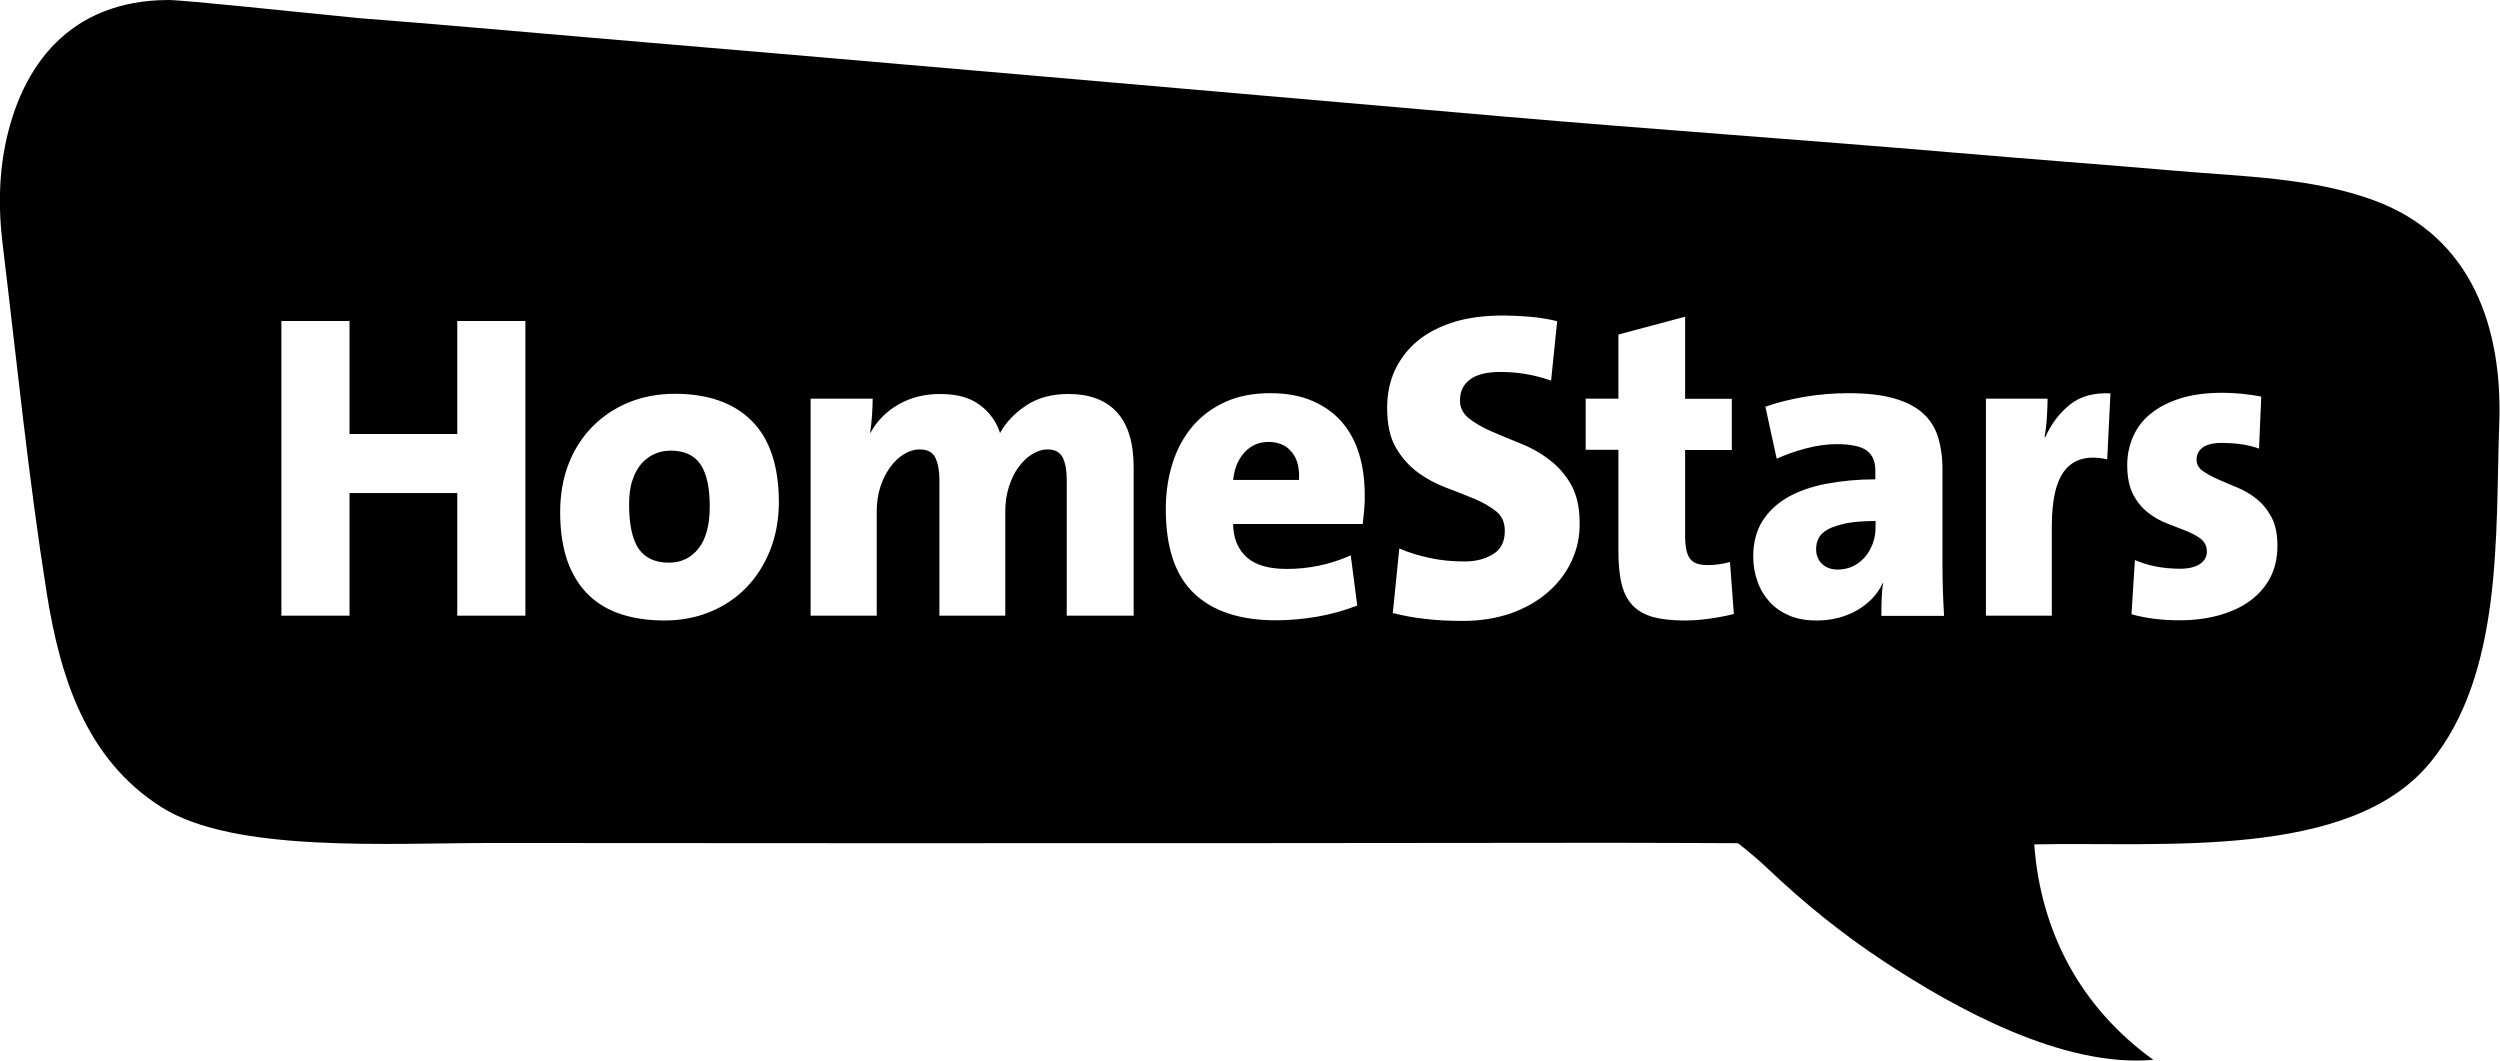 <svg width="165" height="70" viewBox="0 0 165 70" fill="none" xmlns="http://www.w3.org/2000/svg">
<path d="M120.651 34.933C120.358 35.093 120.144 35.294 120.038 35.507C119.918 35.734 119.864 35.974 119.864 36.241C119.864 36.628 119.984 36.949 120.238 37.202C120.491 37.456 120.838 37.59 121.305 37.59C121.665 37.59 122.012 37.509 122.319 37.363C122.626 37.202 122.88 37.002 123.093 36.762C123.306 36.508 123.467 36.215 123.6 35.881C123.72 35.547 123.787 35.2 123.787 34.853V34.386C123.013 34.386 122.386 34.439 121.866 34.533C121.345 34.653 120.945 34.773 120.651 34.933Z" fill="#000"/>
<path d="M44.256 29.741C43.909 29.741 43.575 29.807 43.242 29.941C42.921 30.074 42.628 30.288 42.361 30.568C42.108 30.862 41.894 31.222 41.747 31.676C41.587 32.13 41.52 32.664 41.52 33.305C41.52 34.626 41.734 35.601 42.148 36.215C42.575 36.829 43.242 37.136 44.162 37.136C44.963 37.136 45.617 36.815 46.11 36.188C46.604 35.561 46.844 34.626 46.844 33.425C46.844 32.197 46.644 31.276 46.244 30.662C45.83 30.048 45.176 29.741 44.256 29.741Z" fill="#000"/>
<path d="M83.722 29.167C83.094 29.167 82.561 29.394 82.134 29.861C81.707 30.328 81.467 30.929 81.387 31.676H85.736C85.776 30.849 85.603 30.221 85.229 29.807C84.869 29.38 84.362 29.167 83.722 29.167Z" fill="#000"/>
<path d="M156.661 13.215C152.578 11.72 147.989 11.653 143.706 11.28C138.889 10.866 133.846 10.492 129.03 10.078C119.01 9.224 109.083 8.543 99.064 7.675C79.131 5.953 59.211 4.191 39.278 2.51C34.102 2.069 28.925 1.602 23.748 1.201C19.625 0.801 12.181 0 11.1 0C4.629 0.027 1.4 4.285 0.333 9.624C-0.081 11.72 -0.094 13.883 0.16 15.992C1.094 23.707 1.867 31.463 3.081 39.125C3.962 44.664 5.656 50.111 10.66 53.274C15.463 56.304 25.549 55.637 32.514 55.637C40.586 55.637 48.658 55.65 56.73 55.65C73.287 55.65 89.831 55.65 106.388 55.624C108.603 55.624 114.7 55.65 114.7 55.65C114.7 55.65 115.728 56.425 116.648 57.306C119.023 59.561 121.571 61.63 124.307 63.432C129.096 66.596 136.181 70.481 142.118 69.947C137.355 66.516 134.687 61.55 134.26 55.73C142.692 55.544 155.1 56.785 160.397 50.324C165.213 44.464 164.693 35.227 164.946 28.112C165.213 21.678 163.158 15.591 156.661 13.215ZM34.675 40.633H30.179V32.544H23.068V40.633H18.572V21.184H23.068V28.646H30.179V21.184H34.675V40.633ZM50.819 36.335C50.432 37.296 49.912 38.11 49.231 38.804C48.564 39.485 47.764 40.019 46.843 40.393C45.922 40.767 44.922 40.953 43.855 40.953C42.814 40.953 41.88 40.82 41.039 40.553C40.199 40.286 39.465 39.859 38.865 39.285C38.264 38.711 37.797 37.963 37.464 37.069C37.144 36.161 36.97 35.08 36.97 33.812C36.97 32.637 37.157 31.569 37.53 30.608C37.904 29.647 38.438 28.833 39.118 28.139C39.799 27.458 40.599 26.924 41.52 26.55C42.44 26.177 43.454 25.99 44.548 25.99C46.736 25.99 48.431 26.59 49.618 27.778C50.806 28.966 51.406 30.768 51.406 33.171C51.393 34.319 51.206 35.374 50.819 36.335ZM74.808 40.633H70.405V31.649C70.405 31.035 70.312 30.542 70.138 30.195C69.951 29.834 69.618 29.661 69.124 29.661C68.804 29.661 68.471 29.767 68.137 29.968C67.803 30.168 67.51 30.448 67.23 30.822C66.963 31.182 66.749 31.623 66.589 32.117C66.429 32.624 66.349 33.158 66.349 33.732V40.633H62V31.623C62 31.049 61.906 30.568 61.733 30.208C61.559 29.847 61.212 29.661 60.692 29.661C60.345 29.661 59.998 29.767 59.651 29.981C59.304 30.195 58.998 30.488 58.744 30.849C58.477 31.209 58.264 31.649 58.104 32.13C57.944 32.624 57.864 33.158 57.864 33.732V40.633H53.501V26.31H57.597C57.597 26.577 57.583 26.924 57.557 27.351C57.53 27.778 57.49 28.179 57.423 28.566H57.45C57.89 27.765 58.517 27.138 59.318 26.684C60.118 26.23 61.026 26.003 62.053 26.003C63.16 26.003 64.028 26.243 64.681 26.737C65.322 27.218 65.762 27.832 66.002 28.579C66.389 27.872 66.963 27.271 67.723 26.764C68.484 26.257 69.418 26.003 70.512 26.003C71.913 26.003 72.98 26.404 73.714 27.204C74.448 28.005 74.821 29.22 74.821 30.849V40.633H74.808ZM90.044 33.558C90.018 33.879 89.978 34.212 89.938 34.586H81.385C81.399 35.534 81.706 36.255 82.279 36.775C82.853 37.296 83.747 37.55 84.934 37.55C85.628 37.55 86.335 37.483 87.043 37.336C87.75 37.189 88.457 36.962 89.15 36.655L89.577 39.966C88.75 40.286 87.87 40.54 86.936 40.7C86.002 40.86 85.094 40.94 84.214 40.94C81.866 40.94 80.065 40.353 78.824 39.178C77.57 38.003 76.943 36.148 76.943 33.612C76.943 32.517 77.089 31.503 77.396 30.555C77.69 29.62 78.143 28.806 78.717 28.125C79.304 27.445 80.025 26.911 80.879 26.524C81.732 26.137 82.72 25.95 83.84 25.95C84.921 25.95 85.855 26.123 86.642 26.47C87.429 26.817 88.083 27.285 88.59 27.885C89.097 28.486 89.471 29.18 89.711 29.994C89.951 30.795 90.071 31.676 90.071 32.611C90.084 32.931 90.071 33.238 90.044 33.558ZM103.72 37.042C103.346 37.843 102.813 38.524 102.132 39.111C101.452 39.699 100.638 40.153 99.704 40.486C98.757 40.807 97.716 40.98 96.569 40.98C95.648 40.98 94.808 40.94 94.06 40.847C93.313 40.767 92.606 40.633 91.926 40.46L92.353 36.201C92.98 36.468 93.66 36.682 94.38 36.829C95.101 36.989 95.862 37.056 96.675 37.056C97.409 37.056 98.023 36.895 98.543 36.575C99.064 36.255 99.317 35.748 99.317 35.04C99.317 34.479 99.13 34.052 98.743 33.745C98.356 33.438 97.876 33.158 97.302 32.918C96.729 32.677 96.102 32.437 95.435 32.183C94.767 31.93 94.14 31.596 93.567 31.169C92.993 30.742 92.513 30.208 92.126 29.54C91.739 28.873 91.552 28.005 91.552 26.911C91.552 25.99 91.725 25.162 92.072 24.415C92.419 23.68 92.913 23.04 93.567 22.492C94.22 21.958 95.021 21.545 95.968 21.251C96.915 20.957 98.01 20.824 99.237 20.824C99.731 20.824 100.318 20.851 100.958 20.904C101.612 20.957 102.212 21.064 102.773 21.198L102.372 25.122C101.278 24.735 100.171 24.548 99.037 24.548C98.116 24.548 97.436 24.722 97.009 25.055C96.515 25.429 96.315 25.95 96.368 26.617C96.409 26.991 96.609 27.325 96.889 27.565C97.289 27.885 97.796 28.192 98.41 28.459C98.997 28.713 99.624 28.98 100.304 29.247C100.985 29.514 101.625 29.861 102.199 30.301C102.786 30.729 103.28 31.276 103.667 31.943C104.053 32.611 104.254 33.452 104.254 34.466C104.28 35.387 104.093 36.241 103.72 37.042ZM112.819 40.833C112.245 40.913 111.698 40.953 111.178 40.953C110.351 40.953 109.657 40.873 109.11 40.727C108.55 40.566 108.096 40.313 107.763 39.966C107.416 39.605 107.175 39.138 107.029 38.551C106.882 37.963 106.815 37.229 106.815 36.348V29.687H104.654V26.31H106.815V22.079L111.218 20.904V26.323H114.3V29.701H111.218V35.347C111.218 36.081 111.325 36.589 111.538 36.869C111.752 37.163 112.139 37.296 112.686 37.296C112.953 37.296 113.206 37.283 113.446 37.243C113.686 37.203 113.927 37.163 114.18 37.096L114.434 40.526C113.94 40.647 113.406 40.753 112.819 40.833ZM124.173 40.633C124.173 40.286 124.173 39.926 124.186 39.565C124.2 39.205 124.227 38.831 124.293 38.471H124.267C123.92 39.218 123.359 39.819 122.572 40.273C121.785 40.727 120.891 40.953 119.89 40.953C119.197 40.953 118.596 40.847 118.076 40.62C117.556 40.393 117.129 40.099 116.782 39.712C116.435 39.325 116.168 38.884 115.995 38.377C115.808 37.87 115.714 37.323 115.714 36.722C115.714 35.814 115.914 35.04 116.315 34.399C116.715 33.759 117.275 33.238 117.982 32.824C118.69 32.424 119.543 32.117 120.531 31.93C121.518 31.743 122.599 31.636 123.773 31.636V31.062C123.773 30.462 123.586 30.021 123.213 29.741C122.839 29.46 122.172 29.314 121.211 29.314C120.584 29.314 119.904 29.407 119.197 29.594C118.489 29.781 117.849 30.008 117.262 30.275L116.515 26.844C117.262 26.577 118.116 26.363 119.09 26.19C120.064 26.03 121.011 25.95 121.958 25.95C123.172 25.95 124.173 26.056 124.974 26.283C125.774 26.51 126.415 26.831 126.895 27.258C127.375 27.685 127.709 28.219 127.909 28.833C128.096 29.447 128.202 30.154 128.202 30.942V37.256C128.202 37.776 128.216 38.337 128.229 38.925C128.242 39.525 128.282 40.099 128.309 40.647H124.173V40.633ZM139.076 30.315C137.862 30.048 136.955 30.261 136.341 30.969C135.727 31.676 135.42 32.918 135.42 34.733V40.633H131.071V26.31H135.14C135.14 26.617 135.127 27.004 135.1 27.471C135.074 27.939 135.02 28.392 134.94 28.846H134.993C135.38 27.979 135.914 27.271 136.608 26.71C137.302 26.15 138.196 25.91 139.29 25.963L139.076 30.315ZM149.856 38.084C149.55 38.684 149.109 39.205 148.549 39.619C147.989 40.046 147.295 40.366 146.508 40.593C145.707 40.82 144.827 40.94 143.839 40.94C142.692 40.94 141.624 40.807 140.677 40.54L140.904 36.962C141.785 37.349 142.785 37.536 143.893 37.536C144.453 37.536 144.88 37.429 145.187 37.229C145.494 37.029 145.654 36.749 145.654 36.402C145.654 36.054 145.52 35.788 145.267 35.574C145.013 35.374 144.68 35.2 144.293 35.04C143.893 34.893 143.479 34.72 143.025 34.546C142.572 34.373 142.145 34.132 141.758 33.825C141.371 33.518 141.037 33.118 140.784 32.624C140.53 32.13 140.397 31.503 140.397 30.702C140.397 30.048 140.517 29.434 140.771 28.846C141.024 28.259 141.398 27.752 141.918 27.325C142.438 26.897 143.092 26.55 143.893 26.297C144.693 26.043 145.64 25.923 146.734 25.923C147.121 25.923 147.535 25.95 147.975 25.99C148.415 26.043 148.842 26.096 149.243 26.177L149.096 29.607C148.736 29.474 148.335 29.38 147.895 29.314C147.468 29.26 147.041 29.233 146.614 29.233C146.054 29.233 145.64 29.34 145.374 29.54C145.107 29.741 144.973 30.008 144.973 30.328C144.973 30.635 145.107 30.889 145.374 31.076C145.64 31.262 145.974 31.449 146.361 31.623C146.748 31.796 147.188 31.983 147.642 32.17C148.109 32.357 148.536 32.611 148.922 32.918C149.309 33.225 149.643 33.625 149.91 34.119C150.177 34.613 150.31 35.24 150.31 36.001C150.31 36.802 150.163 37.469 149.856 38.084Z" fill="#000"/>
</svg>
